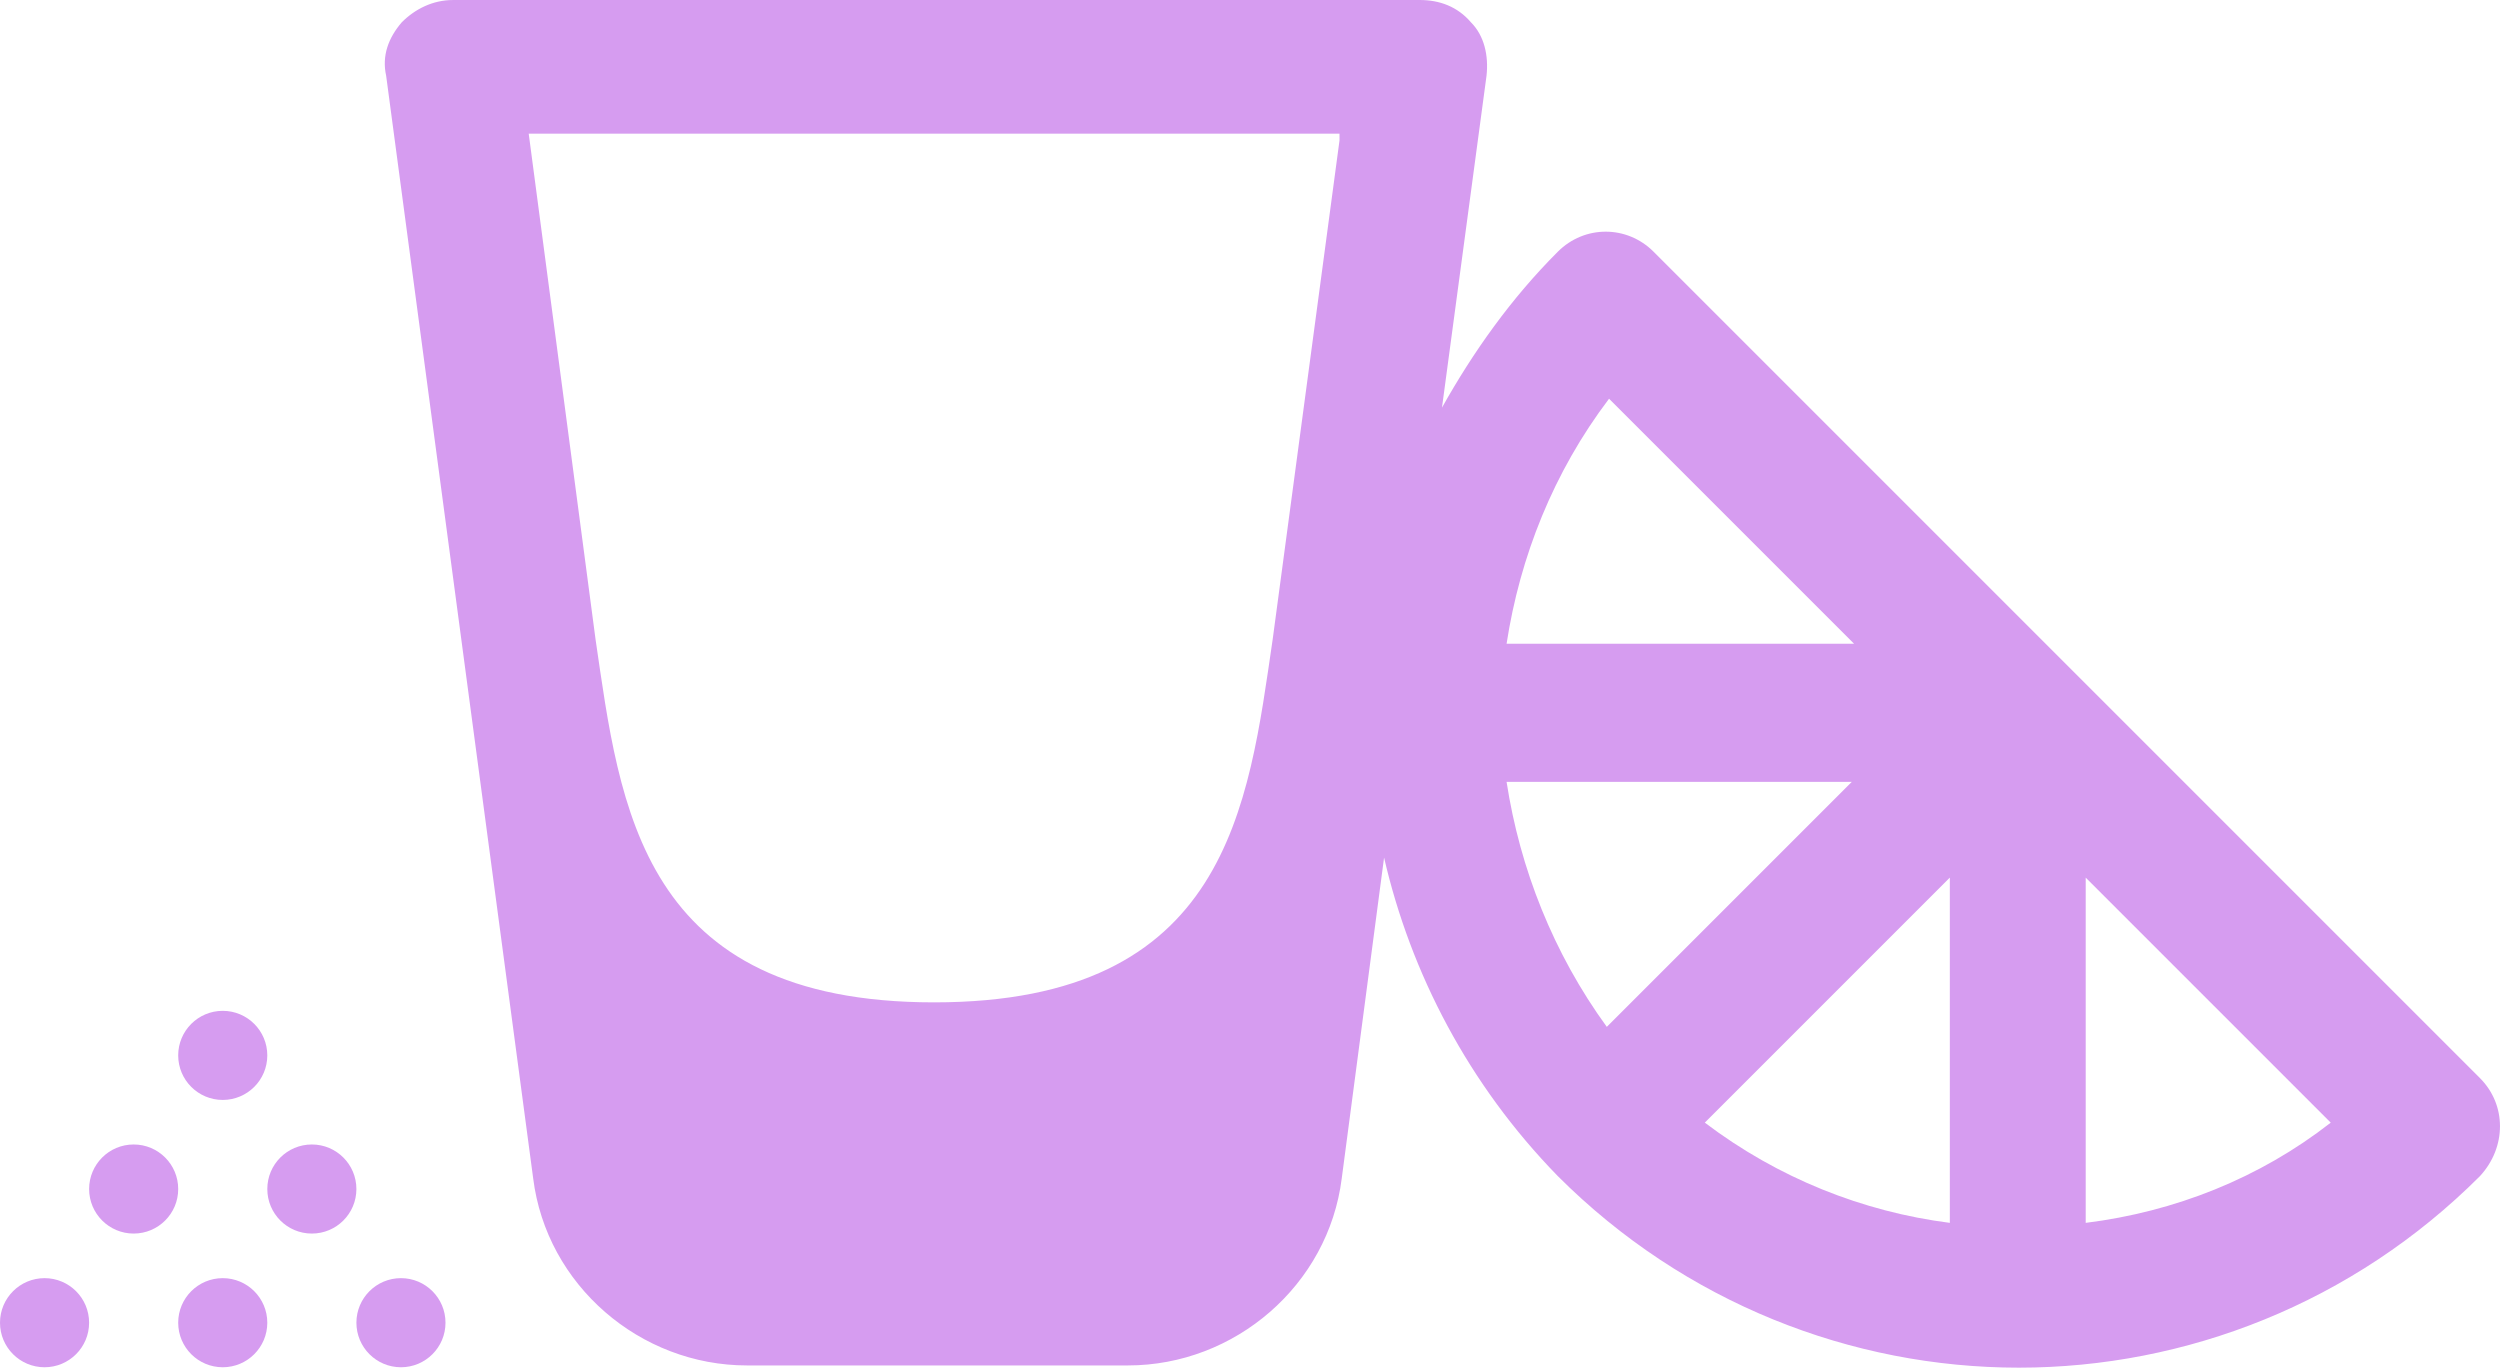 <ns0:svg xmlns:dc="http://purl.org/dc/elements/1.1/" xmlns:ns0="http://www.w3.org/2000/svg" xmlns:ns1="http://sodipodi.sourceforge.net/DTD/sodipodi-0.dtd" xmlns:ns2="http://www.inkscape.org/namespaces/inkscape" xmlns:ns4="http://creativecommons.org/ns#" xmlns:rdf="http://www.w3.org/1999/02/22-rdf-syntax-ns#" width="628.526pt" height="343.844pt" version="1.1" viewBox="0 0 628.526 343.844" id="svg165" ns1:docname="noun-tequila-4764344.svg" ns2:version="1.1.2 (0a00cf5339, 2022-02-04)">
  <ns1:namedview pagecolor="#ffffff" bordercolor="#666666" borderopacity="1" objecttolerance="10" gridtolerance="10" guidetolerance="10" ns2:pageopacity="0" ns2:pageshadow="2" ns2:window-width="2486" ns2:window-height="1376" id="namedview167" showgrid="false" ns2:zoom="1.1185714" ns2:cx="312.89911" ns2:cy="268.64624" ns2:window-x="74" ns2:window-y="27" ns2:window-maximized="1" ns2:current-layer="g163" ns2:pagecheckerboard="0" ns2:document-units="pt" />
  <ns0:defs id="defs65">
    <ns0:symbol id="u" overflow="visible">
      <ns0:path d="m 18.766,-1.125 c -0.969,0.5 -1.98,0.875 -3.031,1.125 -1.043,0.258 -2.137,0.391 -3.281,0.391 -3.398,0 -6.09,-0.945 -8.078,-2.844 -1.992,-1.906 -2.984,-4.484 -2.984,-7.734 0,-3.258 0.992,-5.836 2.984,-7.734 1.988,-1.906 4.68,-2.859 8.078,-2.859 1.145,0 2.238,0.133 3.281,0.391 1.051,0.25 2.062,0.625 3.031,1.125 v 4.219 c -0.98,-0.656 -1.945,-1.141 -2.891,-1.453 -0.949,-0.312 -1.949,-0.469 -3,-0.469 -1.875,0 -3.352,0.605 -4.422,1.812 -1.074,1.199 -1.609,2.856 -1.609,4.969 0,2.106 0.535,3.762 1.609,4.969 1.07,1.199 2.547,1.797 4.422,1.797 1.051,0 2.051,-0.148 3,-0.453 0.945,-0.312 1.91,-0.801 2.891,-1.469 z" id="path2" style="fill: #d69cf0" />
    </ns0:symbol>
    <ns0:symbol id="b" overflow="visible">
      <ns0:path d="m 13.734,-11.141 c -0.438,-0.195 -0.871,-0.344 -1.297,-0.438 -0.418,-0.102 -0.84,-0.156 -1.266,-0.156 -1.262,0 -2.231,0.406 -2.906,1.219 -0.68,0.805 -1.016,1.953 -1.016,3.453 v 7.062 H 2.359 v -15.312 h 4.891 v 2.516 c 0.625,-1 1.344,-1.727 2.156,-2.188 0.82,-0.469 1.801,-0.703 2.938,-0.703 0.164,0 0.344,0.012 0.531,0.031 0.195,0.012 0.477,0.039 0.844,0.078 z" id="path5" style="fill: #d69cf0" />
    </ns0:symbol>
    <ns0:symbol id="a" overflow="visible">
      <ns0:path d="m 17.641,-7.703 v 1.406 H 6.188 c 0.125,1.148 0.539,2.008 1.25,2.578 0.707,0.574 1.703,0.859 2.984,0.859 1.031,0 2.082,-0.148 3.156,-0.453 1.082,-0.312 2.191,-0.773 3.328,-1.391 v 3.766 c -1.156,0.438 -2.312,0.766 -3.469,0.984 -1.156,0.227 -2.312,0.344 -3.469,0.344 -2.773,0 -4.93,-0.703 -6.469,-2.109 -1.531,-1.406 -2.297,-3.379 -2.297,-5.922 0,-2.5 0.754,-4.461 2.266,-5.891 1.508,-1.438 3.582,-2.156 6.219,-2.156 2.406,0 4.332,0.73 5.781,2.188 1.445,1.449 2.172,3.383 2.172,5.797 z m -5.031,-1.625 c 0,-0.926 -0.273,-1.672 -0.812,-2.234 -0.543,-0.57 -1.25,-0.859 -2.125,-0.859 -0.949,0 -1.719,0.266 -2.312,0.797 -0.594,0.531 -0.965,1.297 -1.109,2.297 z" id="path8" style="fill: #d69cf0" />
    </ns0:symbol>
    <ns0:symbol id="e" overflow="visible">
      <ns0:path d="m 9.219,-6.891 c -1.023,0 -1.793,0.172 -2.312,0.516 -0.512,0.344 -0.766,0.855 -0.766,1.531 0,0.625 0.207,1.117 0.625,1.469 0.414,0.344 0.988,0.516 1.719,0.516 0.926,0 1.703,-0.328 2.328,-0.984 0.633,-0.664 0.953,-1.492 0.953,-2.484 v -0.562 z m 7.469,-1.844 V 0 h -4.922 v -2.266 c -0.656,0.93 -1.398,1.605 -2.219,2.031 -0.824,0.414 -1.824,0.625 -3,0.625 -1.586,0 -2.871,-0.457 -3.859,-1.375 -0.992,-0.926 -1.484,-2.129 -1.484,-3.609 0,-1.789 0.613,-3.102 1.844,-3.938 1.238,-0.844 3.18,-1.266 5.828,-1.266 h 2.891 v -0.391 c 0,-0.77 -0.309,-1.332 -0.922,-1.688 -0.617,-0.363 -1.57,-0.547 -2.859,-0.547 -1.055,0 -2.031,0.105 -2.938,0.312 -0.898,0.211 -1.73,0.523 -2.5,0.938 v -3.734 c 1.039,-0.25 2.086,-0.441 3.141,-0.578 1.062,-0.133 2.125,-0.203 3.188,-0.203 2.758,0 4.75,0.547 5.969,1.641 1.227,1.086 1.844,2.856 1.844,5.312 z" id="path11" style="fill: #d69cf0" />
    </ns0:symbol>
    <ns0:symbol id="d" overflow="visible">
      <ns0:path d="m 7.703,-19.656 v 4.344 H 12.75 v 3.5 H 7.703 v 6.5 c 0,0.711 0.141,1.188 0.422,1.438 0.281,0.25 0.836,0.375 1.672,0.375 h 2.516 v 3.5 h -4.188 c -1.938,0 -3.312,-0.398 -4.125,-1.203 -0.805,-0.812 -1.203,-2.18 -1.203,-4.109 v -6.5 h -2.422 v -3.5 h 2.422 v -4.344 z" id="path14" style="fill: #d69cf0" />
    </ns0:symbol>
    <ns0:symbol id="k" overflow="visible">
      <ns0:path d="m 12.766,-13.078 v -8.203 h 4.922 V -1e-4 H 12.766 v -2.219 c -0.668,0.906 -1.406,1.57 -2.219,1.984 -0.813,0.414 -1.758,0.625 -2.828,0.625 -1.887,0 -3.434,-0.75 -4.641,-2.25 -1.211,-1.5 -1.812,-3.426 -1.812,-5.781 0,-2.363 0.602,-4.297 1.812,-5.797 1.207,-1.5 2.754,-2.25 4.641,-2.25 1.062,0 2,0.215 2.812,0.641 0.82,0.43 1.566,1.086 2.234,1.969 z m -3.219,9.922 c 1.039,0 1.836,-0.379 2.391,-1.141 0.551,-0.77 0.828,-1.883 0.828,-3.344 0,-1.457 -0.277,-2.566 -0.828,-3.328 -0.555,-0.77 -1.352,-1.156 -2.391,-1.156 -1.043,0 -1.84,0.387 -2.391,1.156 -0.555,0.762 -0.828,1.871 -0.828,3.328 0,1.461 0.273,2.574 0.828,3.344 0.551,0.762 1.348,1.141 2.391,1.141 z" id="path17" style="fill: #d69cf0" />
    </ns0:symbol>
    <ns0:symbol id="j" overflow="visible">
      <ns0:path d="m 10.5,-3.156 c 1.051,0 1.852,-0.379 2.406,-1.141 0.551,-0.77 0.828,-1.883 0.828,-3.344 0,-1.457 -0.277,-2.566 -0.828,-3.328 -0.555,-0.77 -1.355,-1.156 -2.406,-1.156 -1.055,0 -1.859,0.387 -2.422,1.156 -0.555,0.773 -0.828,1.883 -0.828,3.328 0,1.449 0.273,2.559 0.828,3.328 0.562,0.773 1.367,1.156 2.422,1.156 z m -3.25,-9.922 c 0.676,-0.883 1.422,-1.539 2.234,-1.969 0.82,-0.426 1.766,-0.641 2.828,-0.641 1.895,0 3.445,0.75 4.656,2.25 1.207,1.5 1.812,3.434 1.812,5.797 0,2.356 -0.605,4.281 -1.812,5.781 -1.211,1.5 -2.762,2.25 -4.656,2.25 -1.062,0 -2.008,-0.211 -2.828,-0.625 C 8.672,-0.66 7.926,-1.32 7.25,-2.219 V -2e-5 H 2.359 v -21.281 H 7.25 Z" id="path20" style="fill: #d69cf0" />
    </ns0:symbol>
    <ns0:symbol id="i" overflow="visible">
      <ns0:path d="m 0.344,-15.312 h 4.891 l 4.125,10.391 3.5,-10.391 h 4.891 l -6.438,16.766 c -0.648,1.695 -1.402,2.883 -2.266,3.562 -0.867,0.688 -2,1.031 -3.406,1.031 H 2.797 V 2.829 h 1.531 c 0.832,0 1.438,-0.137 1.812,-0.406 C 6.523,2.161 6.82,1.692 7.031,1.016 L 7.172,0.595 Z" id="path23" style="fill: #d69cf0" />
    </ns0:symbol>
    <ns0:symbol id="h" overflow="visible">
      <ns0:path d="m 2.578,-20.406 h 5.25 V 0 h -5.25 z" id="path26" style="fill: #d69cf0" />
    </ns0:symbol>
    <ns0:symbol id="g" overflow="visible">
      <ns0:path d="m 14.719,-14.828 v 3.984 c -0.656,-0.457 -1.324,-0.797 -2,-1.016 -0.668,-0.219 -1.359,-0.328 -2.078,-0.328 -1.367,0 -2.434,0.402 -3.203,1.203 -0.762,0.793 -1.141,1.906 -1.141,3.344 0,1.43 0.379,2.543 1.141,3.344 0.77,0.793 1.836,1.188 3.203,1.188 0.758,0 1.484,-0.109 2.172,-0.328 0.688,-0.227 1.32,-0.566 1.906,-1.016 v 4 c -0.762,0.281 -1.539,0.488 -2.328,0.625 -0.781,0.145 -1.574,0.219 -2.375,0.219 -2.762,0 -4.922,-0.707 -6.484,-2.125 -1.555,-1.414 -2.328,-3.383 -2.328,-5.906 0,-2.531 0.773,-4.504 2.328,-5.922 1.562,-1.414 3.723,-2.125 6.484,-2.125 0.801,0 1.594,0.074 2.375,0.219 0.781,0.137 1.555,0.352 2.328,0.641 z" id="path29" style="fill: #d69cf0" />
    </ns0:symbol>
    <ns0:symbol id="c" overflow="visible">
      <ns0:path d="m 9.641,-12.188 c -1.086,0 -1.914,0.391 -2.484,1.172 -0.574,0.781 -0.859,1.906 -0.859,3.375 0,1.469 0.285,2.594 0.859,3.375 0.57,0.773 1.398,1.156 2.484,1.156 1.062,0 1.875,-0.383 2.438,-1.156 0.57,-0.781 0.859,-1.906 0.859,-3.375 0,-1.469 -0.289,-2.594 -0.859,-3.375 -0.562,-0.781 -1.375,-1.172 -2.438,-1.172 z m 0,-3.5 c 2.633,0 4.691,0.715 6.172,2.141 1.477,1.418 2.219,3.387 2.219,5.906 0,2.512 -0.742,4.481 -2.219,5.906 C 14.332,-0.317 12.273,0.39 9.641,0.39 6.992,0.39 4.926,-0.317 3.438,-1.735 1.945,-3.161 1.203,-5.13 1.203,-7.641 c 0,-2.519 0.742,-4.488 2.234,-5.906 1.488,-1.426 3.555,-2.141 6.203,-2.141 z" id="path32" style="fill: #d69cf0" />
    </ns0:symbol>
    <ns0:symbol id="f" overflow="visible">
      <ns0:path d="M 17.75,-9.328 V 0 h -4.922 v -7.141 c 0,-1.32 -0.031,-2.234 -0.094,-2.734 -0.062,-0.5 -0.168,-0.867 -0.312,-1.109 -0.188,-0.312 -0.449,-0.555 -0.781,-0.734 -0.324,-0.176 -0.695,-0.266 -1.109,-0.266 -1.023,0 -1.824,0.398 -2.406,1.188 -0.586,0.781 -0.875,1.871 -0.875,3.266 V -1e-4 H 2.359 v -15.312 H 7.25 v 2.234 c 0.738,-0.883 1.52,-1.539 2.344,-1.969 0.832,-0.426 1.75,-0.641 2.75,-0.641 1.77,0 3.113,0.547 4.031,1.641 0.914,1.086 1.375,2.656 1.375,4.719 z" id="path35" style="fill: #d69cf0" />
    </ns0:symbol>
    <ns0:symbol id="t" overflow="visible">
      <ns0:path d="m 2.578,-20.406 h 6.688 l 4.656,10.922 4.672,-10.922 h 6.688 V 0 H 20.297 V -14.938 L 15.594,-3.922 H 12.266 L 7.562,-14.938 V 0 H 2.578 Z" id="path38" style="fill: #d69cf0" />
    </ns0:symbol>
    <ns0:symbol id="s" overflow="visible">
      <ns0:path d="M 2.359,-21.281 H 7.25 v 11.594 l 5.625,-5.625 h 5.688 L 11.094,-8.281 19.156,4e-4 H 13.219 L 7.25,-6.39 V 4e-4 H 2.359 Z" id="path41" style="fill: #d69cf0" />
    </ns0:symbol>
    <ns0:symbol id="r" overflow="visible">
      <ns0:path d="m 12.422,-21.281 v 3.219 H 9.719 c -0.688,0 -1.172,0.125 -1.453,0.375 -0.273,0.25 -0.406,0.688 -0.406,1.312 v 1.062 h 4.188 v 3.5 H 7.86 V -2e-4 h -4.891 v -11.812 h -2.438 v -3.5 h 2.438 v -1.062 c 0,-1.664 0.461,-2.898 1.391,-3.703 0.926,-0.801 2.367,-1.203 4.328,-1.203 z" id="path44" style="fill: #d69cf0" />
    </ns0:symbol>
    <ns0:symbol id="q" overflow="visible">
      <ns0:path d="m 16.547,-12.766 c 0.613,-0.945 1.348,-1.672 2.203,-2.172 0.852,-0.5 1.789,-0.75 2.812,-0.75 1.758,0 3.098,0.547 4.016,1.641 0.926,1.086 1.391,2.656 1.391,4.719 V -4e-4 h -4.922 v -7.984 -0.359 c 0.008,-0.133 0.016,-0.32 0.016,-0.562 0,-1.082 -0.164,-1.863 -0.484,-2.344 -0.312,-0.488 -0.824,-0.734 -1.531,-0.734 -0.93,0 -1.648,0.387 -2.156,1.156 -0.512,0.762 -0.773,1.867 -0.781,3.312 v 7.516 h -4.922 v -7.984 c 0,-1.695 -0.148,-2.785 -0.438,-3.266 -0.293,-0.488 -0.812,-0.734 -1.562,-0.734 -0.938,0 -1.664,0.387 -2.172,1.156 -0.512,0.762 -0.766,1.859 -0.766,3.297 v 7.531 h -4.922 v -15.312 h 4.922 v 2.234 c 0.602,-0.863 1.289,-1.516 2.062,-1.953 0.781,-0.438 1.641,-0.656 2.578,-0.656 1.062,0 2,0.258 2.812,0.766 0.812,0.512 1.426,1.23 1.844,2.156 z" id="path47" style="fill: #d69cf0" />
    </ns0:symbol>
    <ns0:symbol id="p" overflow="visible">
      <ns0:path d="M 17.75,-9.328 V 0 h -4.922 v -7.109 c 0,-1.344 -0.031,-2.266 -0.094,-2.766 -0.062,-0.5 -0.168,-0.867 -0.312,-1.109 -0.188,-0.312 -0.449,-0.555 -0.781,-0.734 -0.324,-0.176 -0.695,-0.266 -1.109,-0.266 -1.023,0 -1.824,0.398 -2.406,1.188 -0.586,0.781 -0.875,1.871 -0.875,3.266 V -1e-4 H 2.359 v -21.281 H 7.25 v 8.203 c 0.738,-0.883 1.52,-1.539 2.344,-1.969 0.832,-0.426 1.75,-0.641 2.75,-0.641 1.77,0 3.113,0.547 4.031,1.641 0.914,1.086 1.375,2.656 1.375,4.719 z" id="path50" style="fill: #d69cf0" />
    </ns0:symbol>
    <ns0:symbol id="o" overflow="visible">
      <ns0:path d="m 2.578,-20.406 h 5.875 l 7.422,14 v -14 h 4.984 V 0 h -5.875 L 7.562,-14 V 0 H 2.578 Z" id="path53" style="fill: #d69cf0" />
    </ns0:symbol>
    <ns0:symbol id="n" overflow="visible">
      <ns0:path d="m 2.188,-5.969 v -9.344 h 4.922 v 1.531 c 0,0.836 -0.008,1.875 -0.016,3.125 -0.012,1.25 -0.016,2.086 -0.016,2.5 0,1.242 0.031,2.133 0.094,2.672 0.07,0.543 0.18,0.934 0.328,1.172 0.207,0.324 0.473,0.574 0.797,0.75 0.32,0.168 0.691,0.25 1.109,0.25 1.02,0 1.82,-0.391 2.406,-1.172 0.582,-0.781 0.875,-1.867 0.875,-3.266 v -7.562 h 4.891 V -6e-4 H 12.688 V -2.219 C 11.945,-1.321 11.164,-0.661 10.344,-0.235 9.519,0.179 8.609,0.39 7.609,0.39 5.848,0.39 4.504,-0.149 3.578,-1.235 2.648,-2.317 2.188,-3.895 2.188,-5.969 Z" id="path56" style="fill: #d69cf0" />
    </ns0:symbol>
    <ns0:symbol id="m" overflow="visible">
      <ns0:path d="m 2.578,-20.406 h 8.734 c 2.594,0 4.582,0.578 5.969,1.734 1.395,1.148 2.094,2.789 2.094,4.922 0,2.137 -0.699,3.781 -2.094,4.938 -1.387,1.156 -3.375,1.734 -5.969,1.734 H 7.828 V 3e-4 h -5.25 z m 5.25,3.812 v 5.703 H 10.75 c 1.02,0 1.805,-0.25 2.359,-0.75 0.562,-0.5 0.844,-1.203 0.844,-2.109 0,-0.914 -0.281,-1.617 -0.844,-2.109 -0.555,-0.488 -1.34,-0.734 -2.359,-0.734 z" id="path59" style="fill: #d69cf0" />
    </ns0:symbol>
    <ns0:symbol id="l" overflow="visible">
      <ns0:path d="M 2.359,-15.312 H 7.25 v 15.031 c 0,2.051 -0.496,3.617 -1.484,4.703 -0.98,1.082 -2.406,1.625 -4.281,1.625 H -0.938 V 2.828 h 0.859 c 0.926,0 1.562,-0.211 1.906,-0.625 0.352,-0.418 0.531,-1.246 0.531,-2.484 z m 0,-5.969 H 7.25 v 4 H 2.359 Z" id="path62" style="fill: #d69cf0" />
    </ns0:symbol>
  </ns0:defs>
  <ns0:g id="g163" transform="translate(-115.078,-148.727)">
    <ns0:path d="m 182.28,414.06 c 0,6.188 -5.016,11.203 -11.203,11.203 -6.184,0 -11.199,-5.016 -11.199,-11.203 0,-6.184 5.016,-11.199 11.199,-11.199 6.188,0 11.203,5.016 11.203,11.199" id="path81" style="fill: #d69cf0" />
    <ns0:path d="m 204.68,447.66 c 0,6.184 -5.016,11.199 -11.199,11.199 -6.188,0 -11.199,-5.016 -11.199,-11.199 0,-6.188 5.012,-11.199 11.199,-11.199 6.184,0 11.199,5.012 11.199,11.199" id="path83" style="fill: #d69cf0" />
    <ns0:path d="m 159.88,447.66 c 0,6.184 -5.012,11.199 -11.199,11.199 -6.184,0 -11.199,-5.016 -11.199,-11.199 0,-6.188 5.016,-11.199 11.199,-11.199 6.188,0 11.199,5.012 11.199,11.199" id="path85" style="fill: #d69cf0" />
    <ns0:path d="m 227.08,481.27 c 0,6.184 -5.012,11.199 -11.199,11.199 -6.184,0 -11.199,-5.016 -11.199,-11.199 0,-6.188 5.016,-11.203 11.199,-11.203 6.188,0 11.199,5.016 11.199,11.203" id="path87" style="fill: #d69cf0" />
    <ns0:path d="m 182.28,481.27 c 0,6.184 -5.016,11.199 -11.203,11.199 -6.184,0 -11.199,-5.016 -11.199,-11.199 0,-6.188 5.016,-11.203 11.199,-11.203 6.188,0 11.203,5.016 11.203,11.203" id="path89" style="fill: #d69cf0" />
    <ns0:path d="m 137.48,481.27 c 0,6.184 -5.016,11.199 -11.199,11.199 -6.188,0 -11.203,-5.016 -11.203,-11.199 0,-6.188 5.016,-11.203 11.203,-11.203 6.184,0 11.199,5.016 11.199,11.203" id="path91" style="fill: #d69cf0" />
    <ns0:path d="m 738.566,419.772 -207.76,-207.76 c -6.719,-6.719 -17.359,-6.719 -24.078,0 -11.762,11.762 -21.281,25.199 -29.121,39.199 l 11.199,-83.441 c 0.559,-5.039 -0.559,-10.078 -3.922,-13.441 -3.359,-3.922 -7.84,-5.602 -12.879,-5.602 l -243.04,0.004 c -5.039,0 -9.52,2.238 -12.879,5.602 -3.359,3.922 -5.039,8.398 -3.922,13.441 l 36.961,277.2 c 3.359,26.879 26.879,47.039 53.762,47.039 h 95.762 c 26.879,0 50.398,-20.16 53.762,-47.039 l 10.641,-80.641 c 6.719,29.121 21.281,57.121 43.68,80.078 31.922,31.922 73.922,48.16 115.92,48.16 41.998,0 84,-16.238 115.92,-48.16 6.711,-7.281 6.711,-17.922 -0.008,-24.641 z m -286.72,-235.76 -16.801,125.44 c -6.16,42 -11.199,91.281 -85.121,91.281 -73.922,0 -78.961,-49.281 -85.121,-91.281 l -16.801,-127.12 h 203.84 z m 67.762,64.957 61.602,61.602 h -87.363 c 3.363,-21.84 11.762,-43.121 25.762,-61.602 z m -25.762,96.32 h 86.801 l -61.602,61.602 c -13.438,-18.48 -21.836,-39.762 -25.199,-61.602 z m 111.44,110.88 c -21.84,-2.801 -43.121,-11.199 -61.602,-25.199 l 61.602,-61.602 z m 34.16,0 v -86.797 l 61.602,61.602 c -17.922,13.996 -39.203,22.398 -61.602,25.195 z" id="path67-3" style="fill: #d69cf0" />
  </ns0:g>
</ns0:svg>